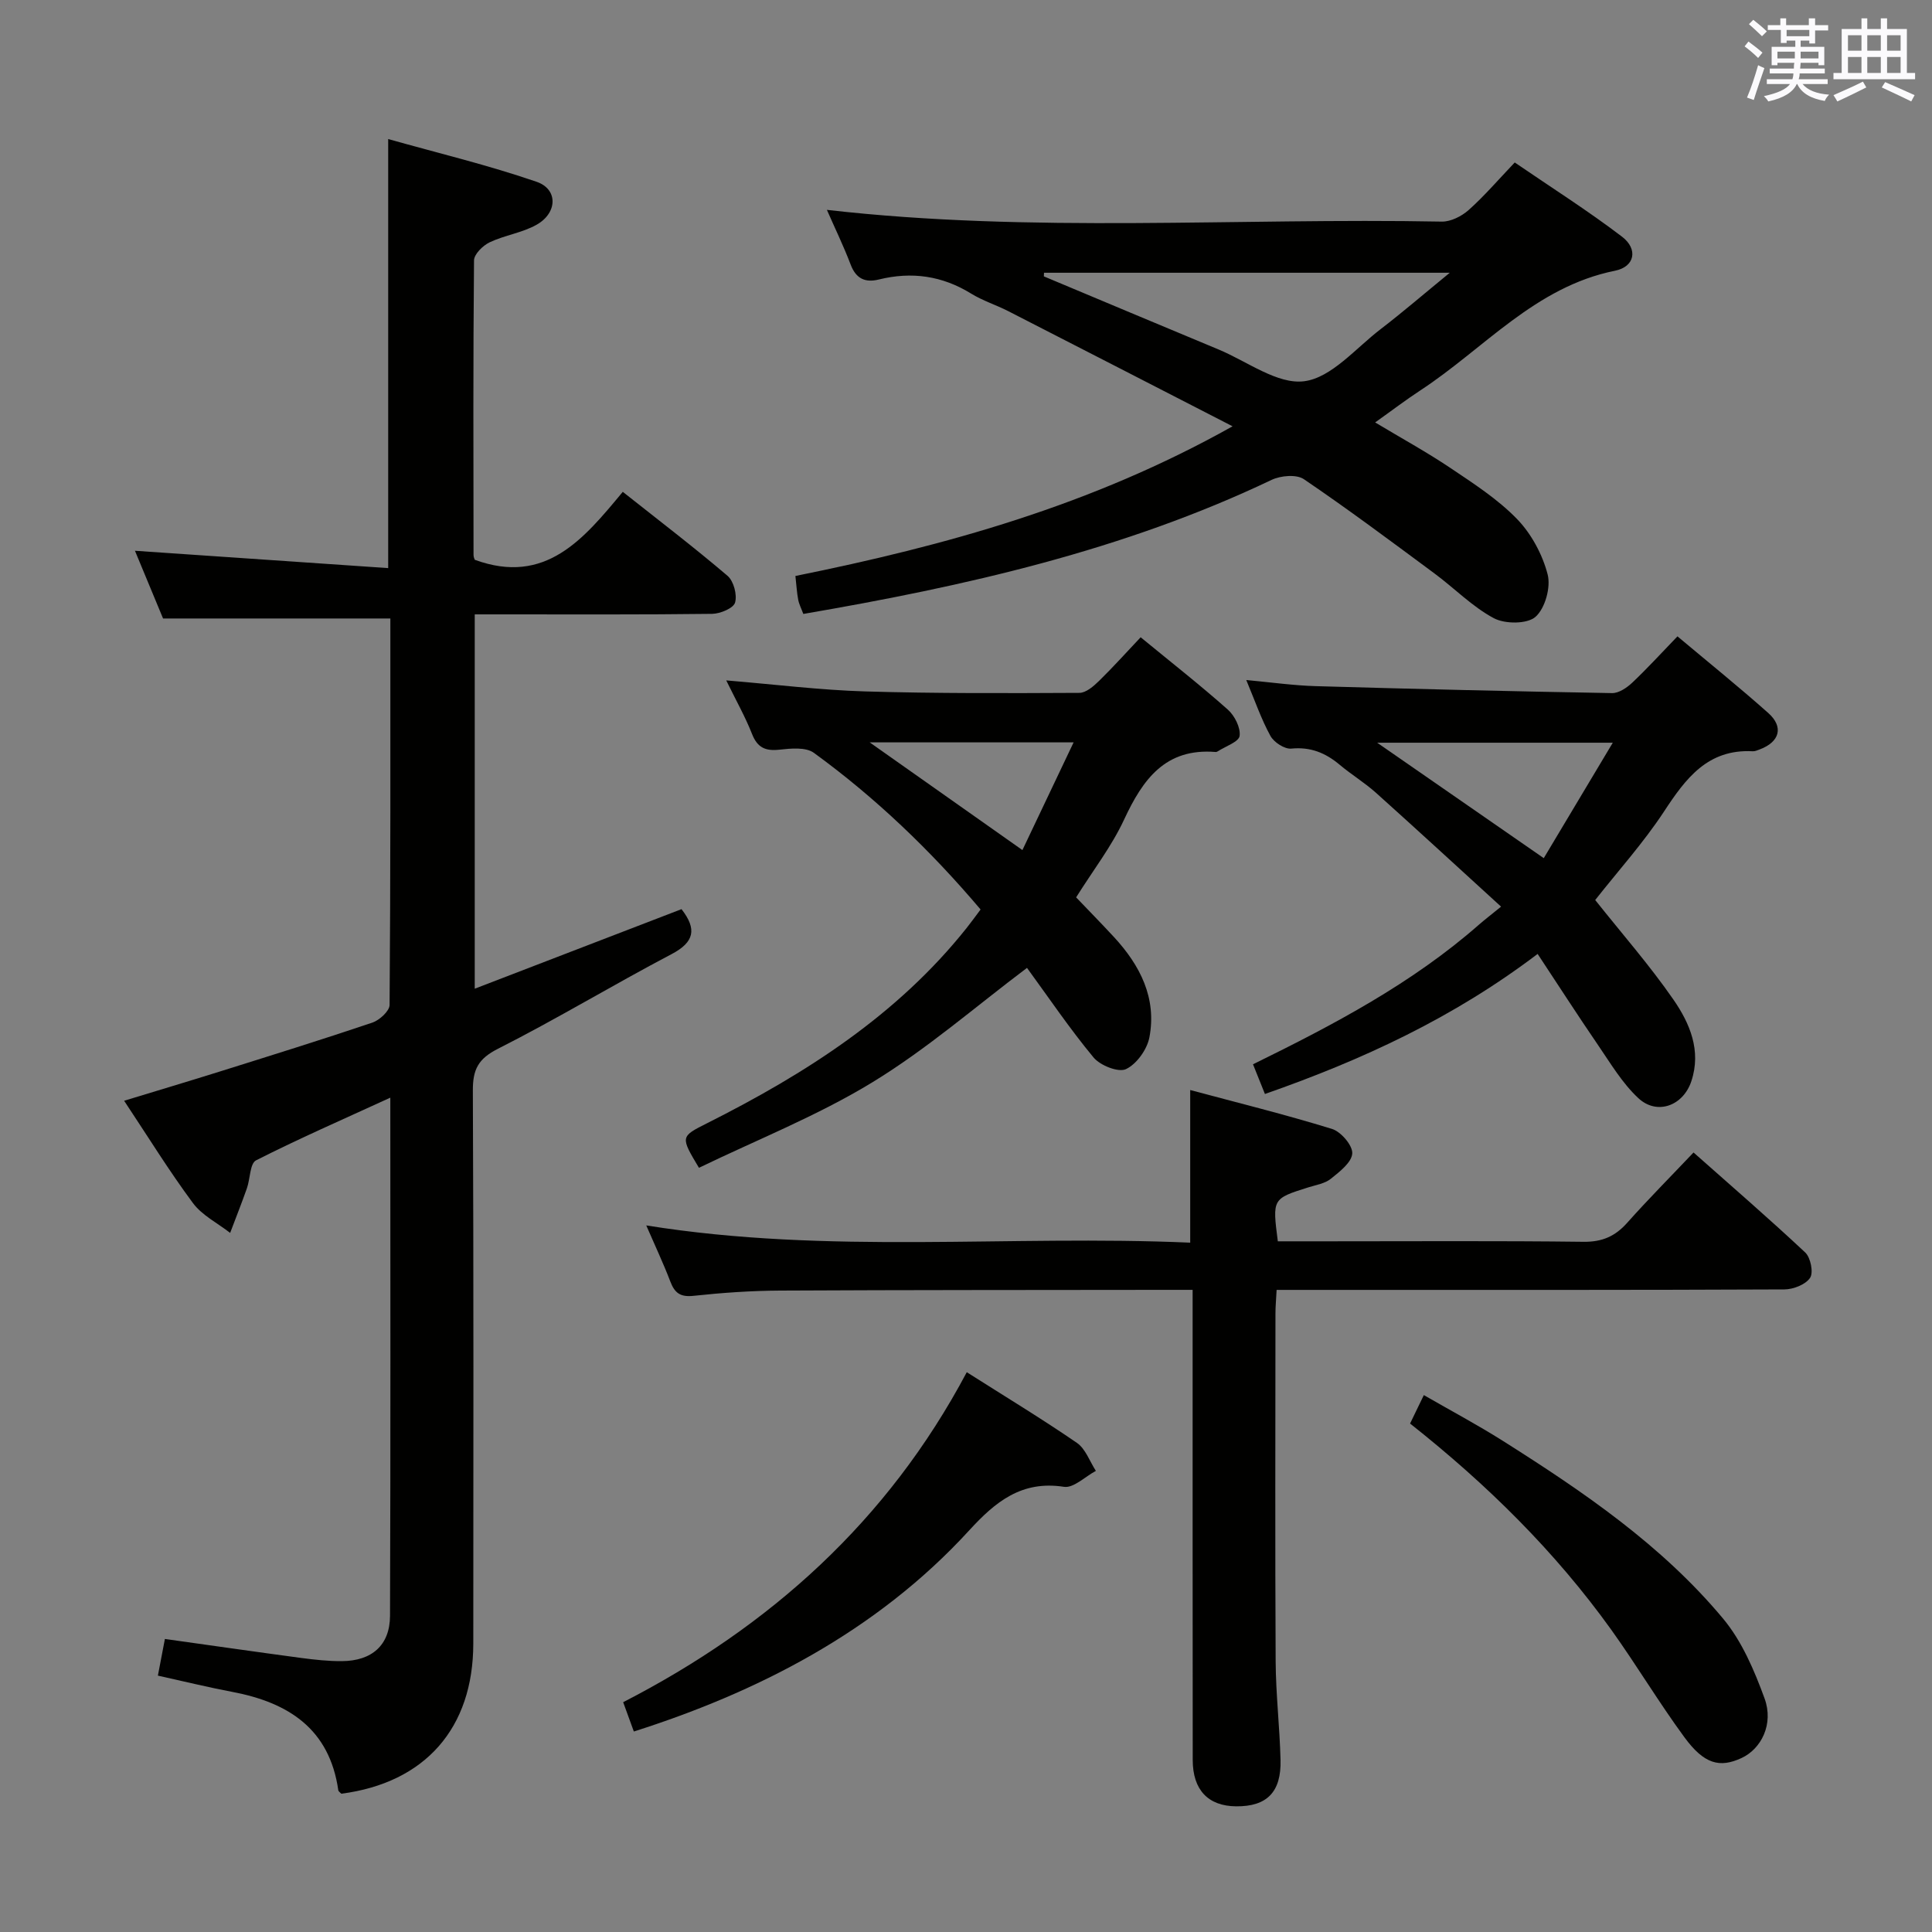 <svg enable-background="new 0 0 400 400" viewBox="0 0 400 400" xmlns="http://www.w3.org/2000/svg"><rect x="0" y="0" width="400" height="400" fill="#808080" stroke="none"/><g fill="#010100"><path d="m80.81 227.26c-9.89 4.54-18.98 8.5-27.8 12.98-1.27.65-1.2 3.82-1.89 5.78-1.09 3.1-2.31 6.16-3.47 9.24-2.61-2.04-5.82-3.63-7.72-6.2-4.94-6.66-9.3-13.74-14.23-21.16 6.75-2.06 13.19-3.98 19.61-5.99 10.61-3.33 21.23-6.63 31.76-10.18 1.49-.5 3.58-2.4 3.59-3.67.21-26.65.16-53.31.16-80.01-15.6 0-30.94 0-47.06 0-1.75-4.22-3.88-9.34-5.82-14.02 17.48 1.2 34.78 2.38 52.43 3.59 0-29.96 0-58.68 0-88.83 10.33 2.91 20.7 5.39 30.73 8.85 4.46 1.53 4.33 6.42.03 8.87-2.97 1.69-6.61 2.17-9.74 3.65-1.41.67-3.24 2.46-3.25 3.76-.19 20.33-.13 40.66-.1 60.99 0 .46.24.92.26.99 14.67 5.36 22.56-4.34 30.64-14.07 7.55 5.98 14.78 11.5 21.69 17.39 1.27 1.09 2.02 3.92 1.56 5.53-.33 1.17-3.05 2.31-4.73 2.34-14.5.18-28.99.11-43.49.11-1.79 0-3.59 0-5.68 0v77.5c14.44-5.56 28.64-11.02 42.81-16.47 3.21 4.13 2.69 6.82-2.09 9.33-12.07 6.34-23.75 13.42-35.9 19.57-4.12 2.08-5.23 4.31-5.21 8.66.17 38.16.11 76.32.09 114.48-.01 17.53-9.97 28.84-27.32 31.1-.22-.24-.59-.46-.63-.72-1.82-12.71-10.32-18.16-21.93-20.36-5.02-.95-9.99-2.17-15.42-3.37.52-2.72.97-5.09 1.45-7.59 9.57 1.34 18.88 2.68 28.21 3.93 2.8.37 5.63.68 8.44.66 6.2-.04 9.94-3.29 9.96-9.4.13-35.35.06-70.67.06-107.26z"/><path d="m255.19 88.26c-16.35-8.4-31.41-16.15-46.48-23.86-2.51-1.28-5.26-2.14-7.64-3.61-6.01-3.71-12.33-4.6-19.13-2.92-2.79.69-4.7-.15-5.81-3.06-1.47-3.87-3.29-7.61-4.93-11.36 42.44 4.86 84.9 1.62 127.29 2.43 1.86.04 4.11-1.1 5.56-2.38 3.22-2.87 6.05-6.17 9.56-9.86 7.61 5.21 15.15 9.98 22.22 15.37 3.35 2.56 2.66 6.21-1.45 7.04-16.57 3.33-27.13 16.15-40.32 24.78-3.04 1.99-5.93 4.2-9.35 6.63 5.46 3.28 10.65 6.12 15.54 9.4 4.82 3.24 9.82 6.46 13.82 10.58 2.97 3.06 5.28 7.35 6.35 11.48.69 2.66-.52 7.03-2.51 8.79-1.73 1.52-6.32 1.51-8.63.28-4.46-2.38-8.15-6.2-12.27-9.25-8.94-6.62-17.86-13.29-27.06-19.53-1.53-1.04-4.79-.75-6.67.14-30.72 14.64-63.46 22.01-96.96 27.76-.42-1.13-.88-2-1.06-2.94-.28-1.46-.36-2.96-.58-4.92 31-6.27 61.24-14.57 90.51-30.99zm-39.04-31.79c-.01.25-.02.5-.03.75 12.06 5.05 24.11 10.12 36.18 15.14 5.92 2.46 12.19 7.29 17.73 6.57 5.65-.73 10.66-6.84 15.81-10.78 4.51-3.46 8.83-7.18 14.32-11.68-29.07 0-56.54 0-84.01 0z"/><path d="m133.8 253.71c37.81 6.08 75.15 1.92 112.62 3.57 0-10.55 0-20.59 0-31.6 9.77 2.62 19.65 5.06 29.35 8.05 1.86.57 4.29 3.41 4.2 5.07-.1 1.85-2.61 3.79-4.43 5.25-1.22.99-3.04 1.27-4.63 1.77-7.49 2.36-7.49 2.34-6.35 11.18h10.27c17.67 0 35.33-.12 53 .1 3.88.05 6.57-1.13 9.07-3.94 4.31-4.84 8.89-9.45 13.73-14.55 7.85 6.96 15.63 13.68 23.12 20.7 1.12 1.05 1.74 4.15 1.01 5.25-.93 1.4-3.47 2.39-5.32 2.4-30.5.14-61 .1-91.5.1-4.45 0-8.91 0-13.63 0-.1 1.98-.24 3.43-.24 4.89-.01 24-.09 48 .04 72 .04 6.81.84 13.62 1.01 20.43.17 6.68-2.85 9.66-9.2 9.6-5.77-.05-8.97-3.37-8.98-9.59-.03-30.17-.02-60.33-.02-90.5 0-1.99 0-3.99 0-6.84-1.95 0-3.69 0-5.43 0-26.67.04-53.33.01-80 .15-5.98.03-11.98.45-17.93 1.09-2.73.29-3.88-.61-4.78-2.97-1.4-3.68-3.1-7.27-4.98-11.61z"/><path d="m150.36 140.87c10.24.85 19.46 2 28.71 2.28 14.8.44 29.62.37 44.42.3 1.36-.01 2.92-1.37 4.04-2.46 2.95-2.88 5.7-5.96 8.63-9.05 6.31 5.18 12.33 9.9 18.04 14.97 1.42 1.26 2.67 3.74 2.45 5.45-.17 1.24-2.9 2.14-4.5 3.18-.13.09-.32.16-.47.15-10.41-.85-15.07 5.66-18.95 14-2.57 5.53-6.4 10.47-9.93 16.1 2.6 2.72 5.26 5.43 7.84 8.22 5.42 5.87 8.88 12.64 7.33 20.77-.48 2.5-2.64 5.53-4.85 6.57-1.57.74-5.33-.75-6.71-2.41-4.96-5.98-9.33-12.46-13.78-18.55-10.54 7.92-20.7 16.8-32.05 23.71-11.37 6.93-23.93 11.9-35.87 17.68-3.86-6.46-3.85-6.44 1.69-9.23 20.36-10.25 39.35-22.33 53.77-40.47.92-1.16 1.79-2.37 2.85-3.78-10.33-12.2-21.7-23.11-34.51-32.43-1.67-1.22-4.76-.92-7.11-.66-2.92.32-4.58-.4-5.7-3.25-1.38-3.51-3.25-6.82-5.34-11.09zm29.7 12.83c11.2 7.89 21.15 14.91 31.62 22.3 3.63-7.63 6.99-14.69 10.6-22.3-14.3 0-27.53 0-42.22 0z"/><path d="m330.27 186.34c5.59 7.03 11.3 13.54 16.19 20.61 3.38 4.89 5.82 10.54 3.72 16.89-1.68 5.09-7.1 7.14-10.99 3.51-3.33-3.1-5.75-7.21-8.36-11.02-4.19-6.12-8.2-12.36-12.48-18.83-17.46 13.24-36.2 21.91-56.46 29-.86-2.13-1.61-4.01-2.47-6.15 16.78-8.23 32.95-16.76 46.82-28.94 1.11-.97 2.29-1.87 4.54-3.7-9.04-8.25-17.43-15.97-25.91-23.58-2.35-2.1-5.08-3.76-7.5-5.79-2.93-2.46-6.03-3.74-10.02-3.35-1.38.14-3.58-1.29-4.31-2.61-1.9-3.45-3.19-7.23-5.01-11.58 5.27.48 9.83 1.13 14.41 1.26 20.44.59 40.88 1.08 61.33 1.44 1.4.02 3.07-1.12 4.18-2.17 3.14-2.97 6.06-6.17 9.35-9.58 6.45 5.41 12.75 10.49 18.79 15.86 3.26 2.9 2.38 6-1.76 7.55-.47.17-.97.41-1.44.38-9.33-.49-13.88 5.62-18.4 12.52-4.27 6.48-9.54 12.33-14.22 18.28zm3.64-32.57c-17.07 0-32.59 0-48.78 0 11.71 8.12 22.79 15.8 34.49 23.9 4.68-7.81 9.22-15.42 14.29-23.9z"/><path d="m200.16 284.1c8 5.08 15.55 9.65 22.8 14.63 1.79 1.23 2.65 3.83 3.93 5.8-2.21 1.17-4.62 3.61-6.61 3.3-8.76-1.36-14.2 3.1-19.6 9-19.42 21.23-44.38 33.68-69.45 41.66-.69-1.91-1.4-3.85-2.21-6.07 30.34-15.6 54.75-37.45 71.14-68.32z"/><path d="m291.94 294.73c.92-1.9 1.7-3.53 2.85-5.89 5.57 3.21 11.08 6.14 16.35 9.47 16.63 10.51 32.91 21.58 45.61 36.81 3.9 4.68 6.47 10.73 8.59 16.54 1.92 5.29-.68 10.42-4.77 12.32-4.53 2.1-7.75 1.27-11.84-4.31-5.3-7.22-9.91-14.95-15.13-22.24-11.62-16.19-25.68-30.06-41.66-42.7z"/></g><path d="m361.2 9.6.8-1c.9.7 1.9 1.4 2.9 2.3l-.9 1.1c-1-1-2-1.8-2.8-2.4zm.5 10.6c.9-2.1 1.6-4.3 2.3-6.7.4.2.8.4 1.3.6-.7 2.1-1.5 4.3-2.2 6.6zm.4-15.2.9-.9c1 .8 2 1.6 2.8 2.4l-1 1c-.9-.9-1.8-1.7-2.7-2.5zm12.5-1.2h1.2v1.4h2.7v1.1h-2.7v2.7h-1.2v-.6h-1.8v1.3h4.9v3.8h-1.2v-.5h-3.7c0 .4-.1.9-.1 1.2h5.1v1h-5.2c0 .5-.1.9-.2 1.2h6v1h-5.2c1.1 1.3 2.9 2 5.5 2.2-.4.4-.7.8-.9 1.3-2.9-.5-4.8-1.6-5.7-3.5h-.1c-.8 1.7-2.7 2.9-5.9 3.6-.2-.4-.6-.8-.9-1.1 2.8-.6 4.6-1.4 5.4-2.5h-4.8v-1h5.3c.1-.3.2-.7.2-1.2h-4.9v-1h5c0-.4 0-.8.1-1.2h-3.5v.5h-1.2v-3.8h4.9v-1.3h-1.8v.5h-1.2v-2.7h-2.7v-1h2.6v-1.4h1.2v1.4h4.7v-1.4zm-6.6 8.3h3.6c0-.4 0-.9 0-1.4h-3.6zm1.9-4.6h4.7v-1.3h-4.7zm6.6 3.2h-3.7v1.4h3.7z" fill="#fbfafc"/><path d="m385.3 3.8h1.3v2.2h2.8v-2.2h1.3v2.2h4.1v9.1h1.7v1.3h-16.9v-1.3h1.7v-9.1h4.1v-2.2zm.4 13.1.7 1.2c-1.8.9-3.8 1.9-6 2.9-.2-.4-.5-.8-.8-1.3 2.3-1 4.3-1.9 6.1-2.8zm-3.1-6.4h2.8v-3.2h-2.8zm0 4.6h2.8v-3.3h-2.8zm4-4.6h2.8v-3.2h-2.8zm0 4.6h2.8v-3.3h-2.8zm3.7 1.9c2.1.9 4.1 1.8 6.1 2.7l-.7 1.3c-2.2-1.1-4.2-2-6.1-2.9zm3.2-9.7h-2.8v3.2h2.8zm-2.8 7.8h2.8v-3.3h-2.8z" fill="#fbfafc"/></svg>